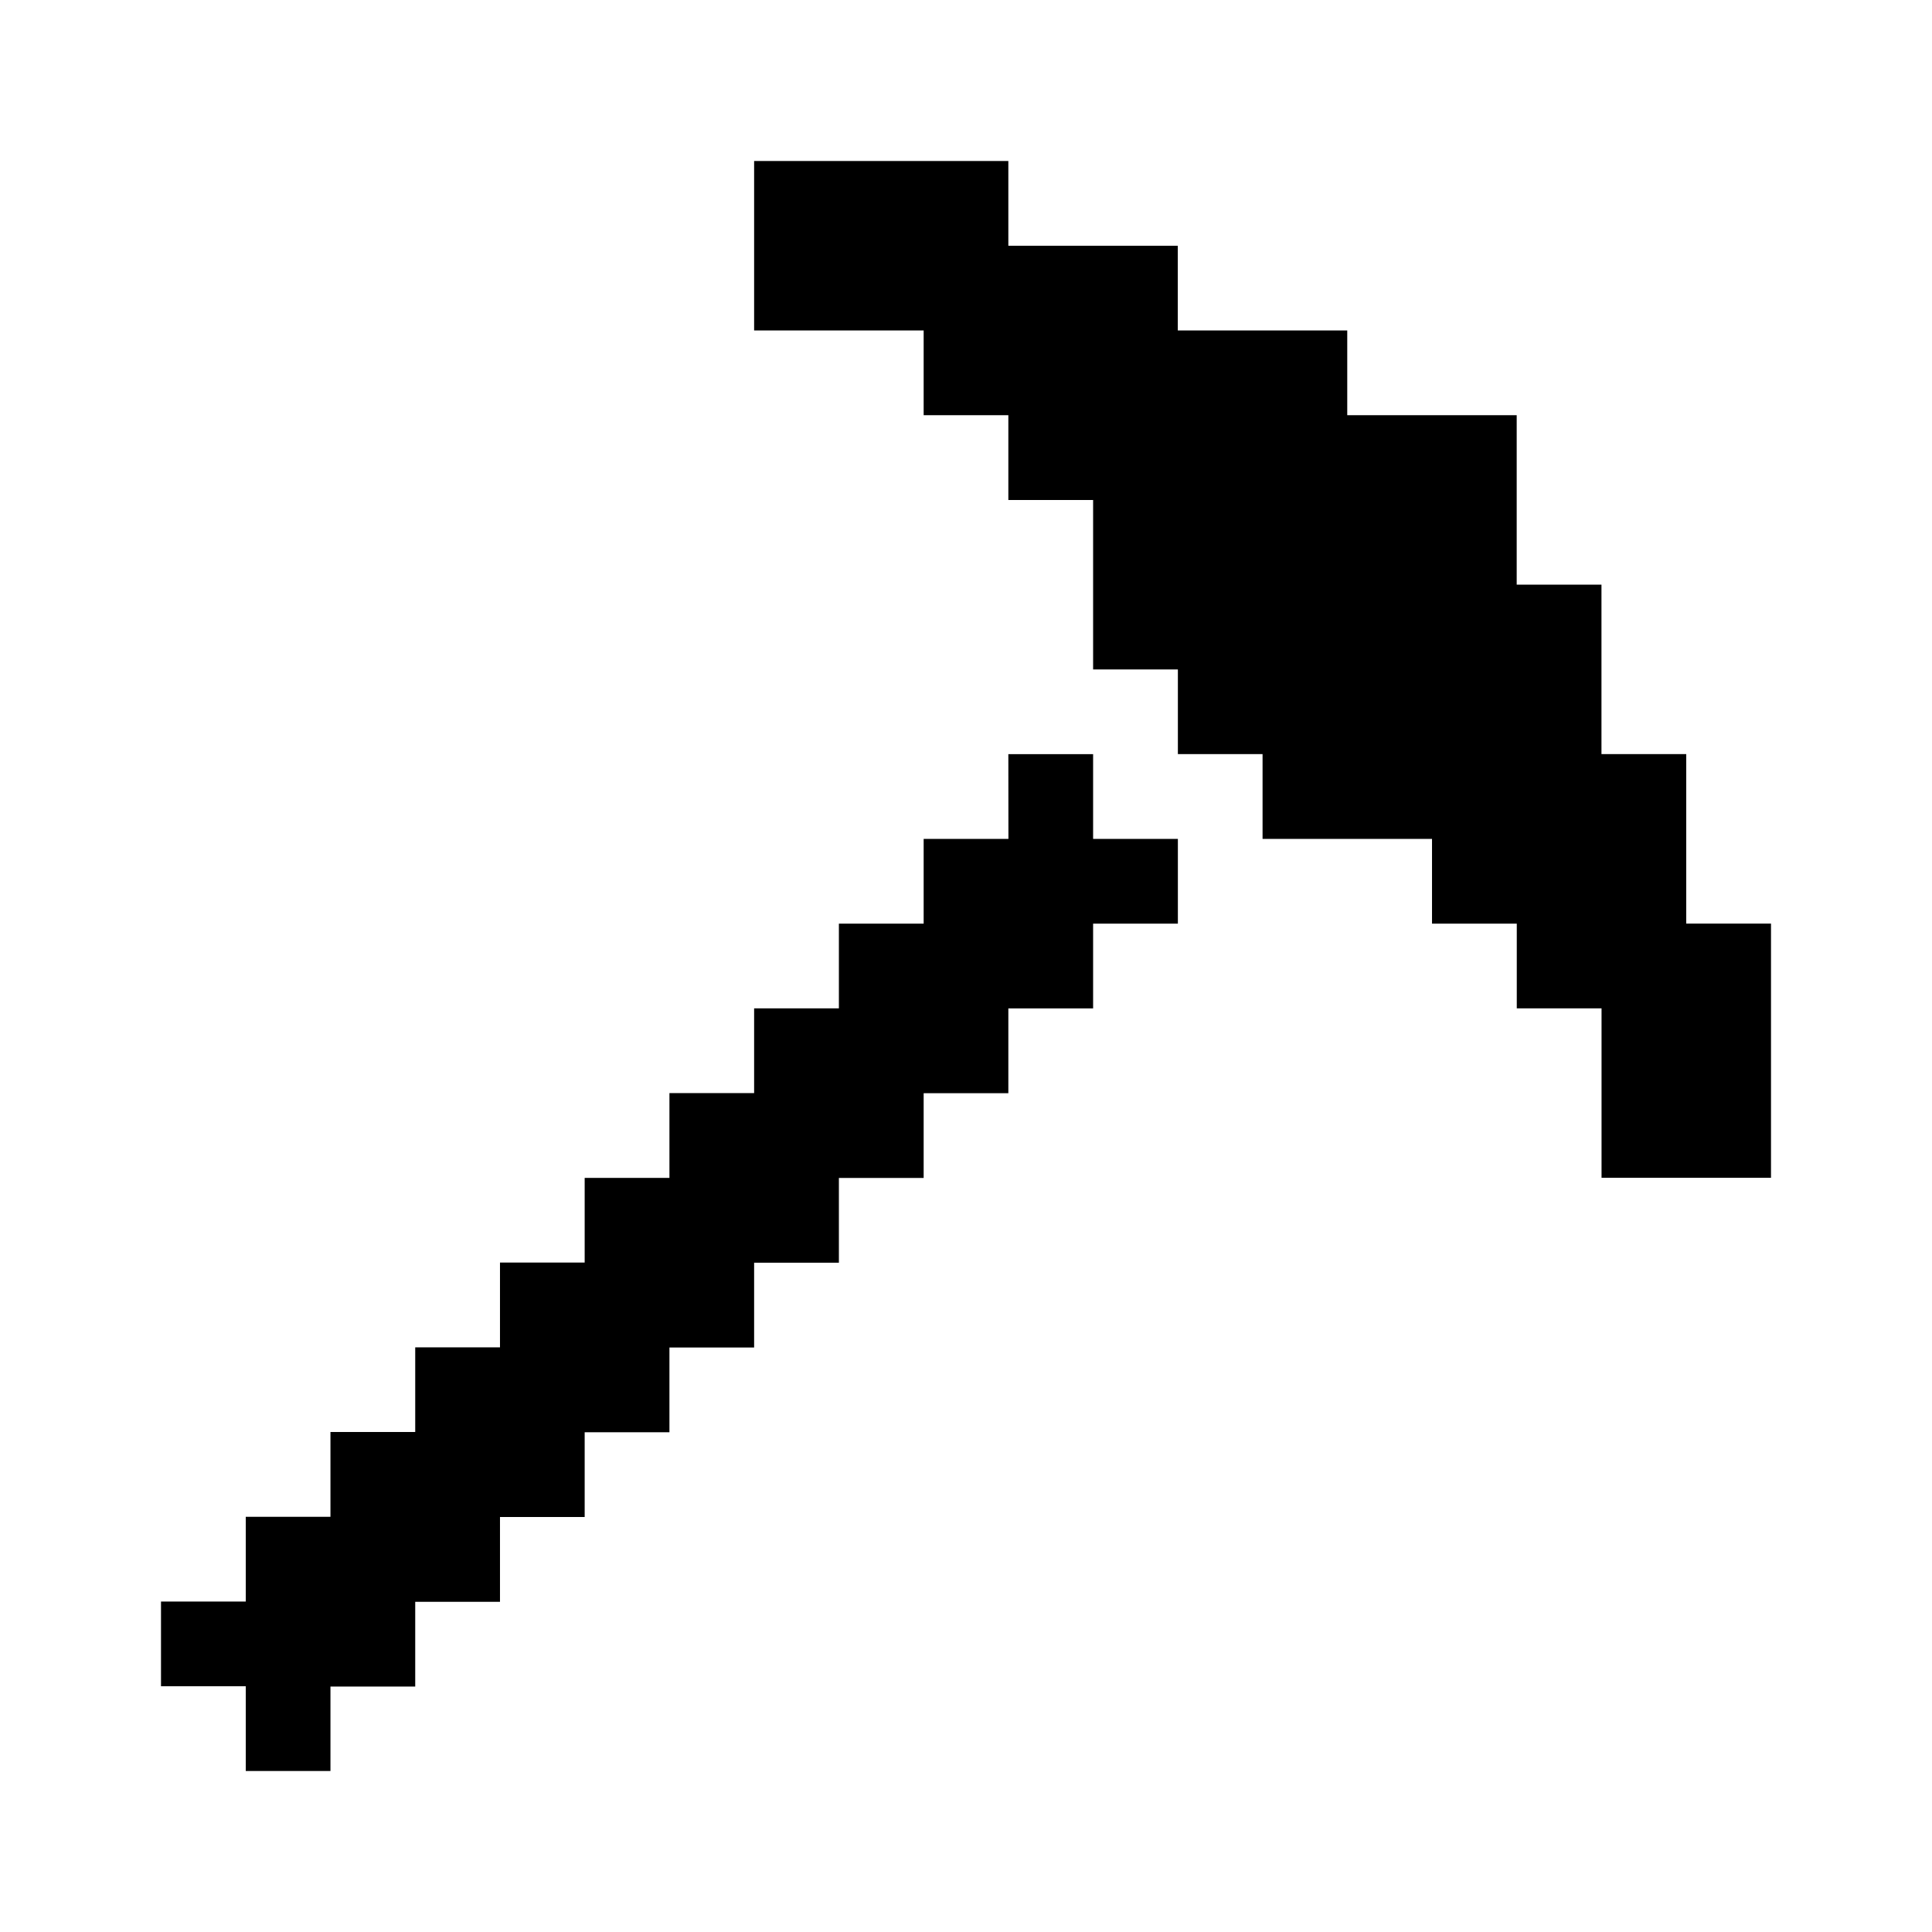 <svg xmlns="http://www.w3.org/2000/svg" width="24" height="24" viewBox="0 0 24 24">
  <g id="pickaxe" transform="translate(10095.059 566.195)">
    <rect id="Rectangle_151726" data-name="Rectangle 151726" width="24" height="24" transform="translate(-10095.059 -566.195)" fill="#fff"/>
    <path id="pickaxe-2" data-name="pickaxe" d="M8.368,2h3.158V3.053h2.105V4.105h2.105V5.158h2.105V7.263h1.053V9.368h1.053v2.105H21v3.158H18.895V12.526H17.842V11.474H16.789V10.421H14.684V9.368H13.632V8.316H12.579V6.211H11.526V5.158H10.474V4.105H8.368m3.158,5.263h1.053v1.053h1.053v1.053H12.579v1.053H11.526v1.053H10.474v1.053H9.421v1.053H8.368v1.053H7.316v1.053H6.263v1.053H5.211v1.053H4.158v1.053H3.105V22H2.053V20.947H1V19.895H2.053V18.842H3.105V17.789H4.158V16.737H5.211V15.684H6.263V14.632H7.316V13.579H8.368V12.526H9.421V11.474h1.053V10.421h1.053" transform="translate(-10094.059 -566.195)"/>
  </g>
</svg>
